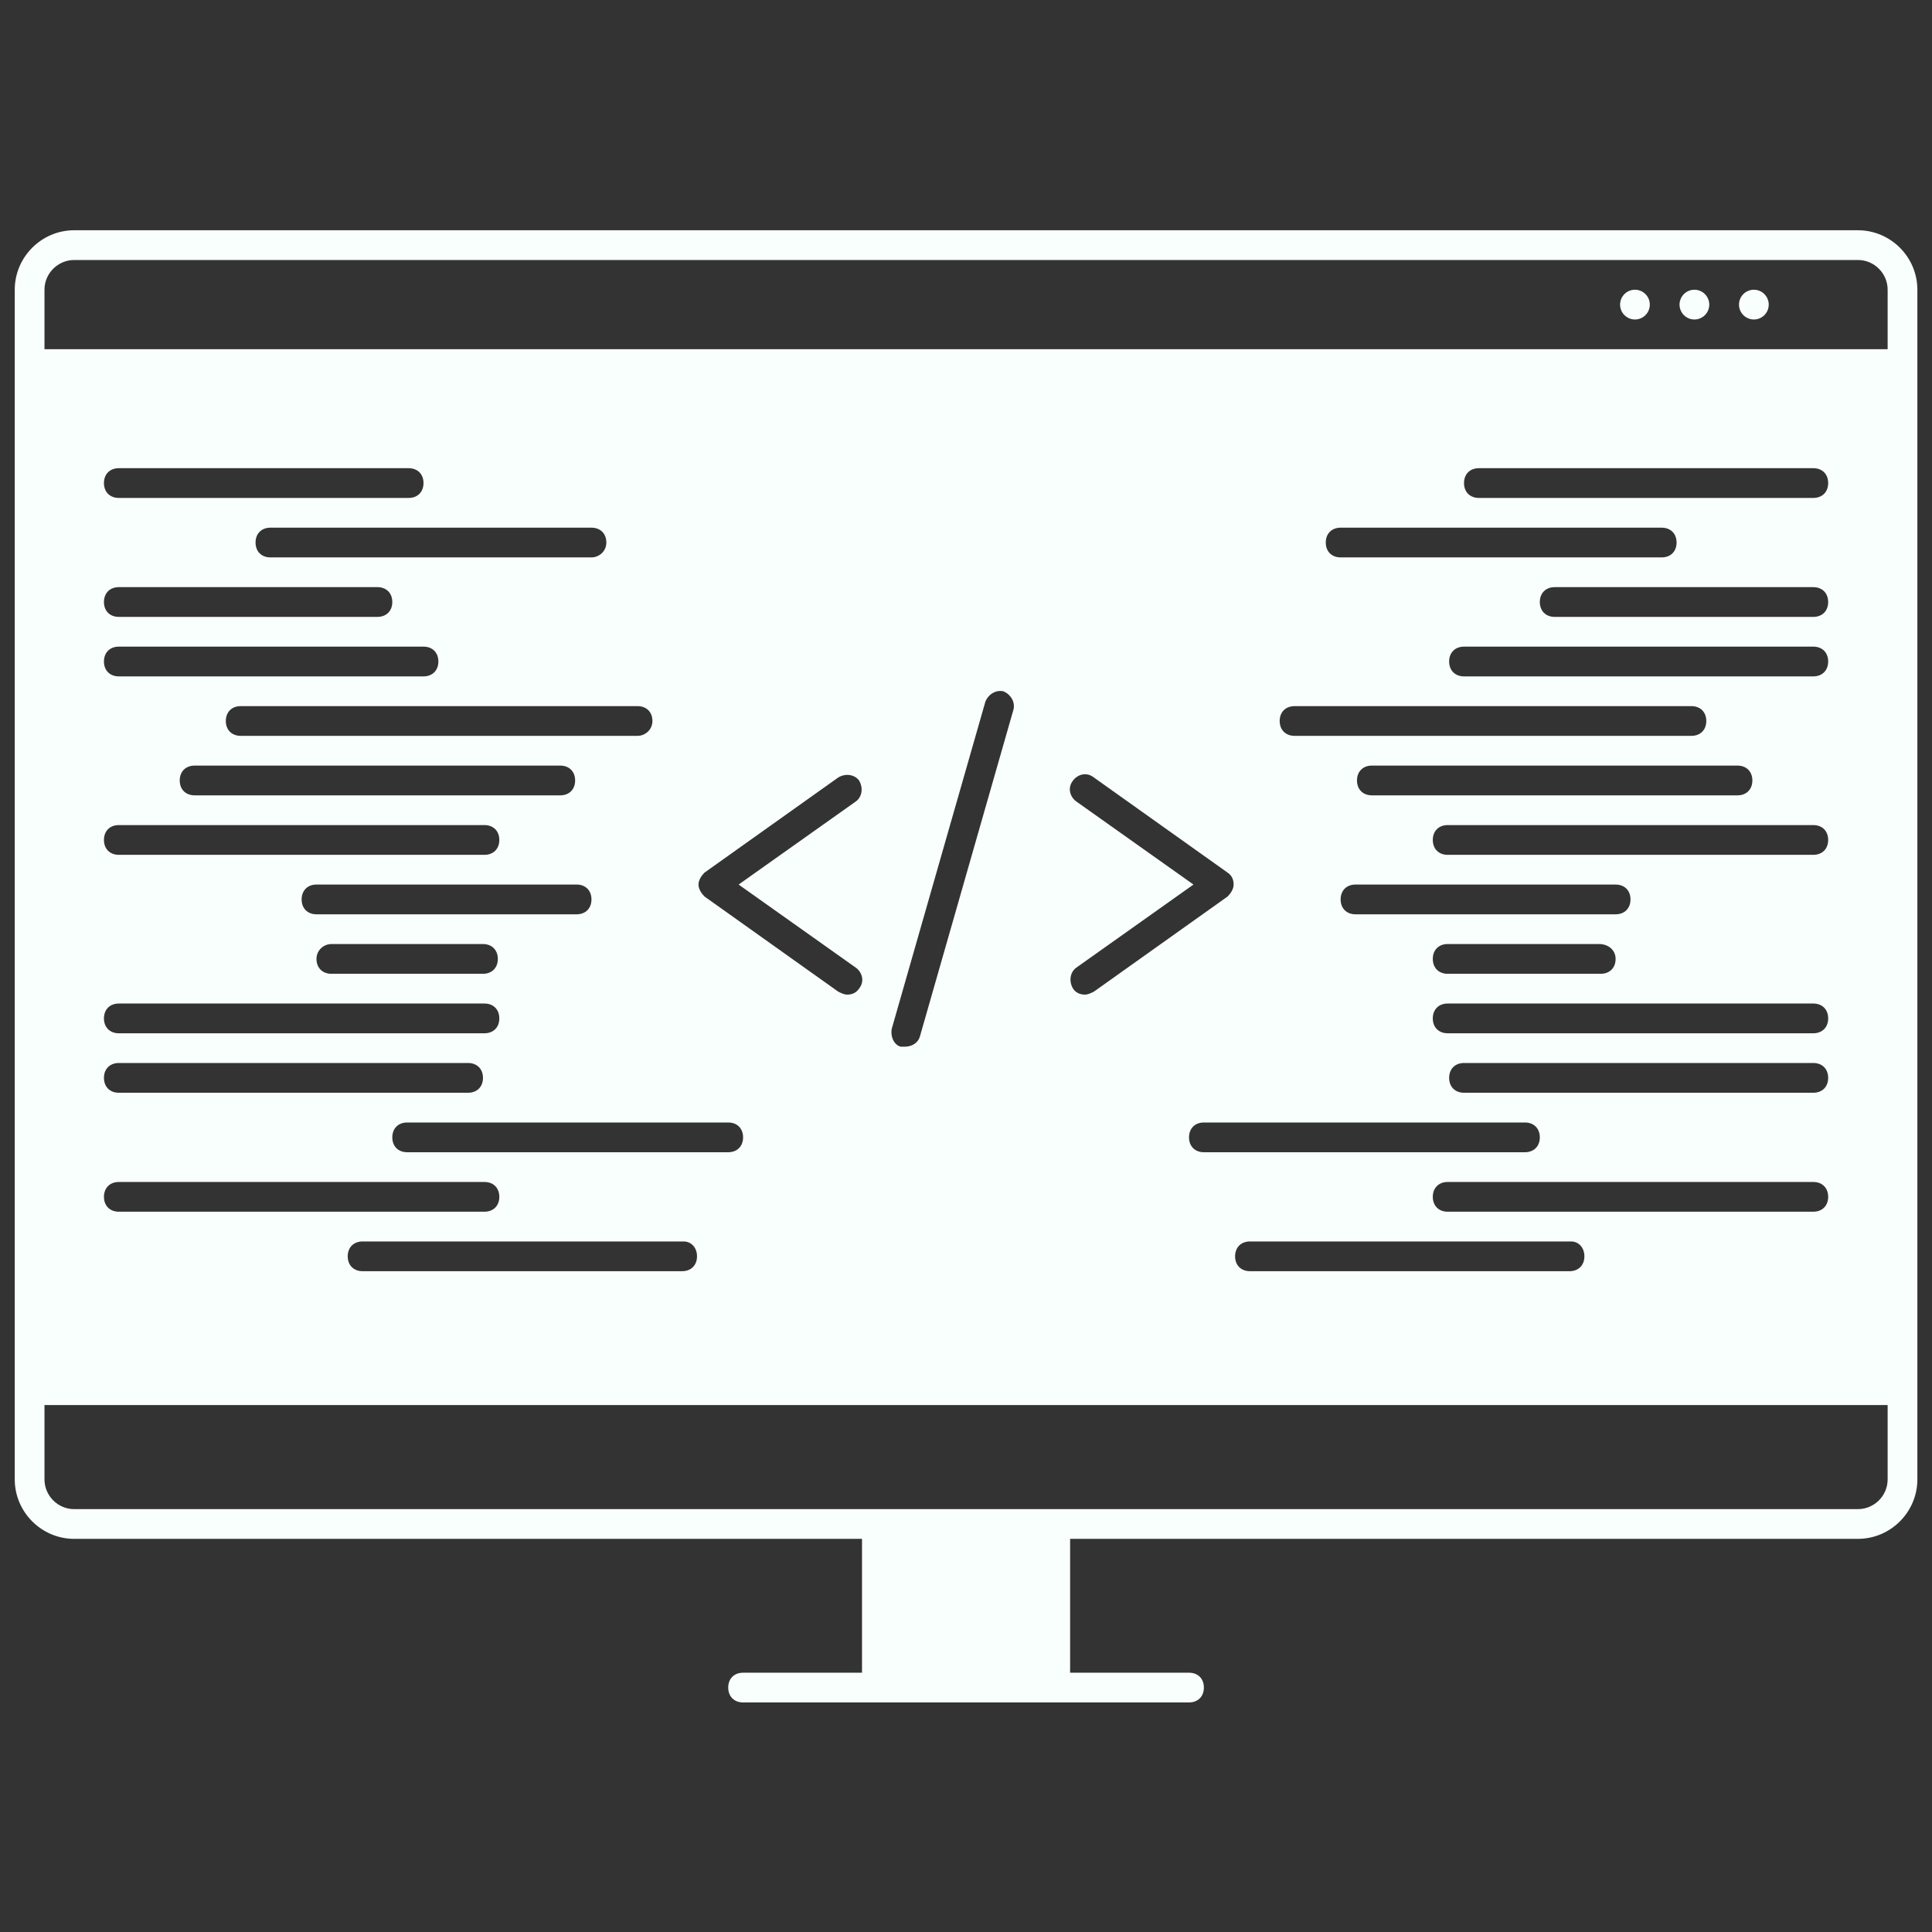 <svg xmlns="http://www.w3.org/2000/svg" width="375" viewBox="0 0 375 375" height="375" version="1.0"><rect x="0" y="0" width="375" height="375" fill="#333333" stroke="none"/><defs><clipPath id="a"><path d="M 2.637 44.691 L 372.387 44.691 L 372.387 330.441 L 2.637 330.441 Z M 2.637 44.691"/></clipPath></defs><path fill="#F9FFFC" d="M 343.309 59.125 C 343.309 59.508 343.234 59.875 343.09 60.23 C 342.941 60.582 342.734 60.895 342.465 61.164 C 342.191 61.438 341.879 61.645 341.527 61.793 C 341.176 61.938 340.805 62.012 340.422 62.012 C 340.039 62.012 339.672 61.938 339.32 61.793 C 338.965 61.645 338.652 61.438 338.383 61.164 C 338.113 60.895 337.902 60.582 337.758 60.23 C 337.609 59.875 337.539 59.508 337.539 59.125 C 337.539 58.742 337.609 58.375 337.758 58.02 C 337.902 57.668 338.113 57.355 338.383 57.082 C 338.652 56.812 338.965 56.605 339.32 56.457 C 339.672 56.312 340.039 56.238 340.422 56.238 C 340.805 56.238 341.176 56.312 341.527 56.457 C 341.879 56.605 342.191 56.812 342.465 57.082 C 342.734 57.355 342.941 57.668 343.09 58.02 C 343.234 58.375 343.309 58.742 343.309 59.125 Z M 343.309 59.125"/><path fill="#F9FFFC" d="M 331.77 59.125 C 331.77 59.508 331.695 59.875 331.547 60.23 C 331.402 60.582 331.191 60.895 330.922 61.164 C 330.652 61.438 330.34 61.645 329.988 61.793 C 329.633 61.938 329.266 62.012 328.883 62.012 C 328.5 62.012 328.133 61.938 327.777 61.793 C 327.426 61.645 327.113 61.438 326.844 61.164 C 326.57 60.895 326.363 60.582 326.219 60.23 C 326.07 59.875 325.996 59.508 325.996 59.125 C 325.996 58.742 326.07 58.375 326.219 58.02 C 326.363 57.668 326.57 57.355 326.844 57.082 C 327.113 56.812 327.426 56.605 327.777 56.457 C 328.133 56.312 328.5 56.238 328.883 56.238 C 329.266 56.238 329.633 56.312 329.988 56.457 C 330.34 56.605 330.652 56.812 330.922 57.082 C 331.191 57.355 331.402 57.668 331.547 58.02 C 331.695 58.375 331.77 58.742 331.77 59.125 Z M 331.77 59.125"/><path fill="#F9FFFC" d="M 320.227 59.125 C 320.227 59.508 320.152 59.875 320.008 60.23 C 319.859 60.582 319.652 60.895 319.383 61.164 C 319.113 61.438 318.801 61.645 318.445 61.793 C 318.094 61.938 317.727 62.012 317.344 62.012 C 316.961 62.012 316.59 61.938 316.238 61.793 C 315.883 61.645 315.574 61.438 315.301 61.164 C 315.031 60.895 314.824 60.582 314.676 60.23 C 314.531 59.875 314.457 59.508 314.457 59.125 C 314.457 58.742 314.531 58.375 314.676 58.02 C 314.824 57.668 315.031 57.355 315.301 57.082 C 315.574 56.812 315.883 56.605 316.238 56.457 C 316.59 56.312 316.961 56.238 317.344 56.238 C 317.727 56.238 318.094 56.312 318.445 56.457 C 318.801 56.605 319.113 56.812 319.383 57.082 C 319.652 57.355 319.859 57.668 320.008 58.02 C 320.152 58.375 320.227 58.742 320.227 59.125 Z M 320.227 59.125"/><g clip-path="url(#a)"><path fill="#F9FFFC" d="M 360.617 44.691 L 14.402 44.691 C 8.059 44.691 2.863 49.887 2.863 56.238 L 2.863 287.148 C 2.863 293.496 8.059 298.691 14.402 298.691 L 167.316 298.691 L 167.316 324.672 L 144.234 324.672 C 142.504 324.672 141.348 325.824 141.348 327.555 C 141.348 329.289 142.504 330.441 144.234 330.441 L 230.789 330.441 C 232.52 330.441 233.672 329.289 233.672 327.555 C 233.672 325.824 232.52 324.672 230.789 324.672 L 207.707 324.672 L 207.707 298.691 L 360.617 298.691 C 366.965 298.691 372.16 293.496 372.16 287.148 L 372.16 56.238 C 372.16 49.887 366.965 44.691 360.617 44.691 Z M 366.391 287.148 C 366.391 290.324 363.793 292.922 360.617 292.922 L 14.402 292.922 C 11.23 292.922 8.633 290.324 8.633 287.148 L 8.633 272.715 L 366.391 272.715 Z M 166.16 187.855 C 167.316 188.723 167.895 190.453 166.738 191.898 C 166.16 192.762 165.297 193.051 164.43 193.051 C 163.852 193.051 163.277 192.762 162.699 192.477 L 136.734 174.004 C 136.156 173.426 135.578 172.559 135.578 171.691 C 135.578 170.828 136.156 169.961 136.734 169.383 L 162.699 150.91 C 164.141 150.047 165.875 150.332 166.738 151.488 C 167.605 152.934 167.316 154.664 166.16 155.531 L 143.367 171.691 Z M 141.348 217.875 C 143.082 217.875 144.234 219.031 144.234 220.762 C 144.234 222.492 143.082 223.648 141.348 223.648 L 79.031 223.648 C 77.301 223.648 76.145 222.492 76.145 220.762 C 76.145 219.031 77.301 217.875 79.031 217.875 Z M 135.289 243.852 C 135.289 245.582 134.137 246.738 132.406 246.738 L 70.375 246.738 C 68.645 246.738 67.492 245.582 67.492 243.852 C 67.492 242.121 68.645 240.965 70.375 240.965 L 132.695 240.965 C 134.137 240.965 135.289 242.121 135.289 243.852 Z M 111.922 171.691 C 113.652 171.691 114.805 172.848 114.805 174.578 C 114.805 176.312 113.652 177.465 111.922 177.465 L 61.43 177.465 C 59.699 177.465 58.547 176.312 58.547 174.578 C 58.547 172.848 59.699 171.691 61.43 171.691 Z M 108.746 154.375 L 37.773 154.375 C 36.043 154.375 34.887 153.219 34.887 151.488 C 34.887 149.758 36.043 148.602 37.773 148.602 L 108.746 148.602 C 110.48 148.602 111.633 149.758 111.633 151.488 C 111.633 153.219 110.48 154.375 108.746 154.375 Z M 64.316 183.238 L 93.746 183.238 C 95.477 183.238 96.629 184.395 96.629 186.125 C 96.629 187.855 95.477 189.012 93.746 189.012 L 64.316 189.012 C 62.586 189.012 61.43 187.855 61.43 186.125 C 61.43 184.395 62.875 183.238 64.316 183.238 Z M 123.75 142.828 L 46.719 142.828 C 44.984 142.828 43.832 141.676 43.832 139.941 C 43.832 138.211 44.984 137.059 46.719 137.059 L 123.75 137.059 C 125.48 137.059 126.637 138.211 126.637 139.941 C 126.637 141.676 125.191 142.828 123.75 142.828 Z M 114.805 108.191 L 52.488 108.191 C 50.758 108.191 49.602 107.039 49.602 105.309 C 49.602 103.574 50.758 102.422 52.488 102.422 L 114.805 102.422 C 116.539 102.422 117.691 103.574 117.691 105.309 C 117.691 107.039 116.25 108.191 114.805 108.191 Z M 79.32 96.648 L 23.059 96.648 C 21.328 96.648 20.176 95.492 20.176 93.762 C 20.176 92.031 21.328 90.875 23.059 90.875 L 79.32 90.875 C 81.051 90.875 82.203 92.031 82.203 93.762 C 82.203 95.492 81.051 96.648 79.32 96.648 Z M 23.059 113.965 L 73.262 113.965 C 74.992 113.965 76.145 115.121 76.145 116.852 C 76.145 118.582 74.992 119.738 73.262 119.738 L 23.059 119.738 C 21.328 119.738 20.176 118.582 20.176 116.852 C 20.176 115.121 21.328 113.965 23.059 113.965 Z M 23.059 125.512 L 82.203 125.512 C 83.934 125.512 85.09 126.664 85.09 128.398 C 85.09 130.129 83.934 131.285 82.203 131.285 L 23.059 131.285 C 21.328 131.285 20.176 130.129 20.176 128.398 C 20.176 126.664 21.328 125.512 23.059 125.512 Z M 23.059 160.148 L 94.035 160.148 C 95.766 160.148 96.918 161.301 96.918 163.035 C 96.918 164.766 95.766 165.922 94.035 165.922 L 23.059 165.922 C 21.328 165.922 20.176 164.766 20.176 163.035 C 20.176 161.301 21.328 160.148 23.059 160.148 Z M 23.059 194.785 L 94.035 194.785 C 95.766 194.785 96.918 195.938 96.918 197.672 C 96.918 199.402 95.766 200.559 94.035 200.559 L 23.059 200.559 C 21.328 200.559 20.176 199.402 20.176 197.672 C 20.176 195.938 21.328 194.785 23.059 194.785 Z M 23.059 206.328 L 90.859 206.328 C 92.59 206.328 93.746 207.484 93.746 209.215 C 93.746 210.949 92.59 212.102 90.859 212.102 L 23.059 212.102 C 21.328 212.102 20.176 210.949 20.176 209.215 C 20.176 207.484 21.328 206.328 23.059 206.328 Z M 23.059 229.422 L 94.035 229.422 C 95.766 229.422 96.918 230.574 96.918 232.309 C 96.918 234.039 95.766 235.191 94.035 235.191 L 23.059 235.191 C 21.328 235.191 20.176 234.039 20.176 232.309 C 20.176 230.574 21.328 229.422 23.059 229.422 Z M 173.086 199.691 L 191.262 136.191 C 191.84 134.746 193.281 133.883 194.723 134.172 C 196.168 134.746 197.031 136.191 196.742 137.633 L 178.566 201.133 C 178.277 202.289 177.125 203.156 175.684 203.156 C 175.395 203.156 175.105 203.156 174.816 203.156 C 173.664 202.867 172.797 201.422 173.086 199.691 Z M 208.863 155.531 C 207.707 154.664 207.129 152.934 208.285 151.488 C 209.148 150.332 210.883 149.758 212.324 150.91 L 238.289 169.383 C 239.156 169.961 239.445 170.828 239.445 171.691 C 239.445 172.559 238.867 173.426 238.289 174.004 L 212.324 192.477 C 211.746 192.762 211.168 193.051 210.594 193.051 C 209.727 193.051 208.863 192.762 208.285 191.898 C 207.418 190.453 207.707 188.723 208.863 187.855 L 231.652 171.691 Z M 280.988 235.191 C 279.258 235.191 278.105 234.039 278.105 232.309 C 278.105 230.574 279.258 229.422 280.988 229.422 L 351.965 229.422 C 353.695 229.422 354.848 230.574 354.848 232.309 C 354.848 234.039 353.695 235.191 351.965 235.191 Z M 307.531 243.852 C 307.531 245.582 306.379 246.738 304.648 246.738 L 242.617 246.738 C 240.887 246.738 239.73 245.582 239.73 243.852 C 239.73 242.121 240.887 240.965 242.617 240.965 L 304.938 240.965 C 306.379 240.965 307.531 242.121 307.531 243.852 Z M 351.965 212.102 L 284.164 212.102 C 282.434 212.102 281.277 210.949 281.277 209.215 C 281.277 207.484 282.434 206.328 284.164 206.328 L 351.965 206.328 C 353.695 206.328 354.848 207.484 354.848 209.215 C 354.848 210.949 353.695 212.102 351.965 212.102 Z M 351.965 200.559 L 280.988 200.559 C 279.258 200.559 278.105 199.402 278.105 197.672 C 278.105 195.938 279.258 194.785 280.988 194.785 L 351.965 194.785 C 353.695 194.785 354.848 195.938 354.848 197.672 C 354.848 199.402 353.695 200.559 351.965 200.559 Z M 313.59 171.691 C 315.324 171.691 316.477 172.848 316.477 174.578 C 316.477 176.312 315.324 177.465 313.59 177.465 L 263.102 177.465 C 261.371 177.465 260.215 176.312 260.215 174.578 C 260.215 172.848 261.371 171.691 263.102 171.691 Z M 263.391 151.488 C 263.391 149.758 264.543 148.602 266.277 148.602 L 337.25 148.602 C 338.98 148.602 340.133 149.758 340.133 151.488 C 340.133 153.219 338.98 154.375 337.25 154.375 L 266.277 154.375 C 264.543 154.375 263.391 153.219 263.391 151.488 Z M 313.59 186.125 C 313.59 187.855 312.438 189.012 310.707 189.012 L 280.988 189.012 C 279.258 189.012 278.105 187.855 278.105 186.125 C 278.105 184.395 279.258 183.238 280.988 183.238 L 310.418 183.238 C 312.148 183.238 313.59 184.395 313.59 186.125 Z M 351.965 165.922 L 280.988 165.922 C 279.258 165.922 278.105 164.766 278.105 163.035 C 278.105 161.301 279.258 160.148 280.988 160.148 L 351.965 160.148 C 353.695 160.148 354.848 161.301 354.848 163.035 C 354.848 164.766 353.695 165.922 351.965 165.922 Z M 351.965 131.285 L 284.164 131.285 C 282.434 131.285 281.277 130.129 281.277 128.398 C 281.277 126.664 282.434 125.512 284.164 125.512 L 351.965 125.512 C 353.695 125.512 354.848 126.664 354.848 128.398 C 354.848 130.129 353.695 131.285 351.965 131.285 Z M 351.965 119.738 L 301.762 119.738 C 300.031 119.738 298.879 118.582 298.879 116.852 C 298.879 115.121 300.031 113.965 301.762 113.965 L 351.965 113.965 C 353.695 113.965 354.848 115.121 354.848 116.852 C 354.848 118.582 353.695 119.738 351.965 119.738 Z M 351.965 96.648 L 287.047 96.648 C 285.316 96.648 284.164 95.492 284.164 93.762 C 284.164 92.031 285.316 90.875 287.047 90.875 L 351.965 90.875 C 353.695 90.875 354.848 92.031 354.848 93.762 C 354.848 95.492 353.695 96.648 351.965 96.648 Z M 322.535 102.422 C 324.266 102.422 325.422 103.574 325.422 105.309 C 325.422 107.039 324.266 108.191 322.535 108.191 L 260.215 108.191 C 258.484 108.191 257.332 107.039 257.332 105.309 C 257.332 103.574 258.484 102.422 260.215 102.422 Z M 328.305 137.059 C 330.035 137.059 331.191 138.211 331.191 139.941 C 331.191 141.676 330.035 142.828 328.305 142.828 L 251.273 142.828 C 249.543 142.828 248.387 141.676 248.387 139.941 C 248.387 138.211 249.543 137.059 251.273 137.059 Z M 295.992 217.875 C 297.723 217.875 298.879 219.031 298.879 220.762 C 298.879 222.492 297.723 223.648 295.992 223.648 L 233.672 223.648 C 231.941 223.648 230.789 222.492 230.789 220.762 C 230.789 219.031 231.941 217.875 233.672 217.875 Z M 366.391 67.785 L 8.633 67.785 L 8.633 56.238 C 8.633 53.062 11.23 50.465 14.402 50.465 L 360.617 50.465 C 363.793 50.465 366.391 53.062 366.391 56.238 Z M 366.391 67.785"/></g></svg>